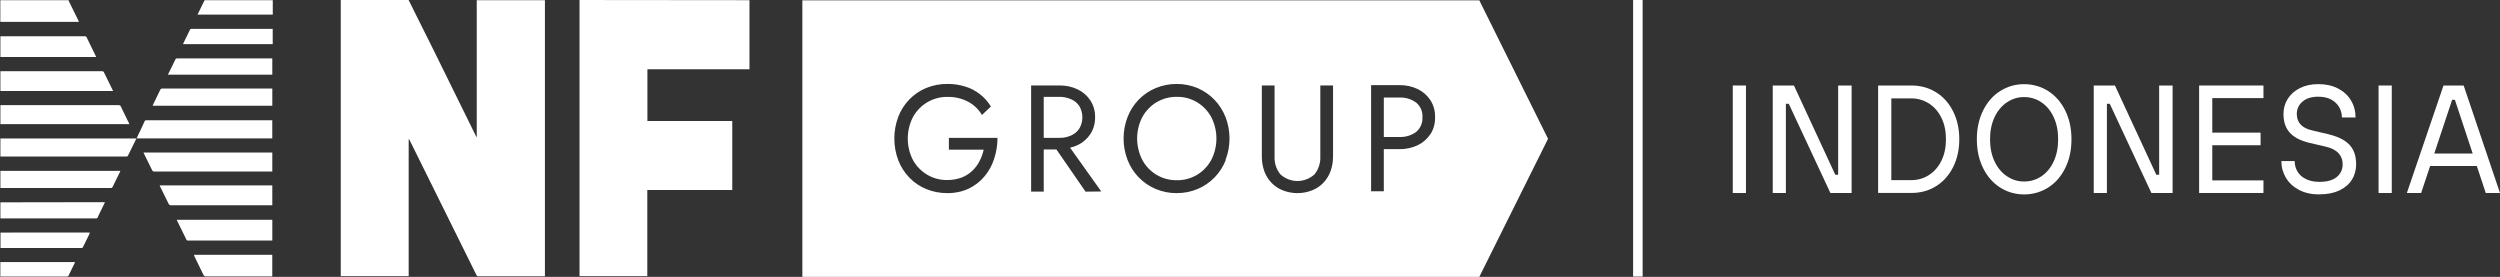 <svg width="307" height="34" viewBox="0 0 307 34" fill="none" xmlns="http://www.w3.org/2000/svg">
<rect x="0" y="0" width="307" height="34" fill="#333333" stroke="none"/>
<g clip-path="url(#clip0_48_1300)">
<path d="M66.916 0.022C66.92 0.093 66.92 0.168 66.916 0.24V33.929H58.76C58.698 33.929 58.64 33.913 58.59 33.879C58.541 33.846 58.504 33.791 58.487 33.732C55.768 28.25 53.049 22.759 50.331 17.269C50.302 17.189 50.252 17.118 50.186 17.064V33.908H41.844V0.185C41.84 0.122 41.84 0.059 41.844 0.001H50.174L53.231 6.124L58.441 16.699L58.545 16.875V0.022H66.916Z" fill="white"/>
<path d="M92.034 0.022V8.505H79.502V14.859H89.922V23.334H79.489V33.908H71.168V0.001L92.034 0.022Z" fill="white"/>
<path d="M8.413 0.022L8.475 0.185C8.863 0.96 9.239 1.736 9.615 2.503L9.706 2.687H0.041V0.022H8.413Z" fill="white"/>
<path d="M33.497 0.022V1.79H24.258L25.126 0.022H33.497Z" fill="white"/>
<path d="M16.763 17.009C17.11 16.284 17.465 15.559 17.784 14.838C17.821 14.805 17.866 14.779 17.916 14.767H33.435V16.992H16.763V17.013V17.009Z" fill="white"/>
<path d="M16.755 17C16.42 17.692 16.073 18.375 15.734 19.071C15.718 19.125 15.685 19.167 15.635 19.197C15.59 19.226 15.532 19.234 15.478 19.226H0.05V17H16.755Z" fill="white"/>
<path d="M17.622 18.727H33.439V21.066H18.969C18.907 21.074 18.841 21.062 18.788 21.028C18.734 20.995 18.693 20.944 18.672 20.881C18.354 20.228 18.032 19.586 17.713 18.937L17.622 18.731V18.727Z" fill="white"/>
<path d="M0.05 15.24V12.914H14.561C14.623 12.905 14.681 12.922 14.734 12.952C14.784 12.985 14.825 13.031 14.846 13.09C15.152 13.752 15.486 14.406 15.805 15.056C15.833 15.114 15.862 15.177 15.887 15.24H0.05Z" fill="white"/>
<path d="M13.887 11.175H0.05V8.744H12.499C12.557 8.731 12.615 8.744 12.668 8.773C12.718 8.802 12.755 8.853 12.776 8.907C13.111 9.611 13.458 10.303 13.796 10.978C13.821 11.045 13.85 11.112 13.887 11.175Z" fill="white"/>
<path d="M33.439 25.207H20.998C20.936 25.212 20.874 25.199 20.821 25.166C20.767 25.132 20.726 25.082 20.705 25.023L19.684 22.953C19.651 22.894 19.627 22.831 19.602 22.768H33.439V25.212V25.207Z" fill="white"/>
<path d="M33.44 10.915V12.986H18.734L18.817 12.801L19.672 11.041C19.693 10.991 19.726 10.944 19.771 10.915C19.817 10.886 19.87 10.873 19.924 10.873H33.435V10.915H33.44Z" fill="white"/>
<path d="M0.05 23.053V20.982H14.784L14.722 21.137C14.424 21.737 14.119 22.336 13.834 22.948C13.813 22.994 13.78 23.032 13.739 23.057C13.697 23.082 13.648 23.09 13.598 23.086H0.05V23.057V23.053Z" fill="white"/>
<path d="M33.44 26.984V29.541H23.151C22.998 29.541 22.928 29.541 22.866 29.378C22.511 28.631 22.143 27.906 21.783 27.173L21.701 26.988H33.44V26.984Z" fill="white"/>
<path d="M11.817 6.996H0.05V4.452H10.392C10.495 4.452 10.573 4.452 10.636 4.578C11.011 5.353 11.4 6.128 11.776 6.916L11.817 7V6.996Z" fill="white"/>
<path d="M20.618 9.167L20.895 8.61C21.097 8.186 21.325 7.763 21.519 7.336C21.54 7.277 21.581 7.231 21.63 7.201C21.684 7.172 21.742 7.16 21.804 7.172H33.439V9.167H20.622H20.618Z" fill="white"/>
<path d="M12.892 24.822C12.871 24.876 12.846 24.926 12.821 24.977L11.995 26.674C11.995 26.745 11.925 26.821 11.801 26.821H0.05V24.847L12.887 24.826L12.892 24.822Z" fill="white"/>
<path d="M23.82 31.289H33.435V33.938H25.279C25.217 33.946 25.155 33.929 25.101 33.896C25.047 33.862 25.006 33.812 24.985 33.753C24.618 32.986 24.242 32.232 23.874 31.477C23.853 31.419 23.837 31.356 23.824 31.293L23.82 31.289Z" fill="white"/>
<path d="M11.003 28.548V28.682L10.206 30.308C10.193 30.354 10.164 30.392 10.123 30.421C10.086 30.446 10.036 30.459 9.991 30.455H0.062V28.56L11.003 28.552V28.548Z" fill="white"/>
<path d="M33.489 3.559V5.42H22.477L22.527 5.294L23.32 3.668C23.333 3.626 23.362 3.593 23.395 3.572C23.432 3.551 23.473 3.538 23.515 3.542H33.489V3.551V3.559Z" fill="white"/>
<path d="M0.041 33.929V32.181H9.218L9.156 32.337C8.912 32.823 8.669 33.322 8.433 33.808C8.433 33.892 8.351 33.954 8.239 33.954H0L0.041 33.934V33.929Z" fill="white"/>
<path d="M173.891 12.591C173.3 12.16 172.581 11.946 171.85 11.98H169.933V16.821H171.85C172.577 16.854 173.296 16.64 173.891 16.209C174.156 15.991 174.362 15.714 174.499 15.4C174.635 15.085 174.697 14.742 174.676 14.398C174.701 14.054 174.639 13.711 174.503 13.396C174.366 13.082 174.156 12.805 173.891 12.587V12.591Z" fill="white"/>
<path d="M132.559 15.76C132.795 15.349 132.915 14.88 132.915 14.406C132.915 13.933 132.791 13.463 132.559 13.053C132.307 12.671 131.956 12.373 131.539 12.193C131.08 11.988 130.58 11.883 130.08 11.892H128.171V16.929H130.097C130.597 16.938 131.097 16.837 131.555 16.628C131.964 16.443 132.312 16.142 132.555 15.76H132.559Z" fill="white"/>
<path d="M147.009 12.562C146.252 12.109 145.389 11.875 144.509 11.891C143.633 11.879 142.765 12.114 142.009 12.562C141.282 13.002 140.683 13.631 140.274 14.381C139.856 15.194 139.641 16.095 139.641 17.009C139.641 17.923 139.86 18.824 140.274 19.637C140.678 20.391 141.278 21.02 142.009 21.46C142.765 21.913 143.629 22.143 144.509 22.131C145.389 22.148 146.252 21.913 147.009 21.46C147.736 21.02 148.331 20.391 148.744 19.637C149.161 18.824 149.376 17.923 149.376 17.009C149.376 16.095 149.157 15.194 148.744 14.381C148.335 13.631 147.736 13.002 147.009 12.562Z" fill="white"/>
<path d="M181.659 0.042H98.529V34H181.659L190.1 17.042L181.659 0.042ZM122.085 19.494C121.833 20.291 121.428 21.028 120.891 21.665C120.358 22.302 119.697 22.814 118.953 23.166C118.135 23.543 117.242 23.727 116.342 23.715C115.453 23.723 114.573 23.556 113.751 23.22C112.97 22.902 112.263 22.424 111.673 21.816C111.082 21.208 110.619 20.488 110.313 19.691C109.66 17.964 109.66 16.057 110.313 14.331C110.619 13.534 111.082 12.813 111.673 12.206C112.263 11.598 112.97 11.12 113.751 10.801C114.573 10.466 115.453 10.298 116.342 10.307C117.085 10.298 117.825 10.407 118.536 10.63C119.184 10.826 119.792 11.145 120.329 11.56C120.87 11.979 121.329 12.495 121.684 13.081L120.581 14.117C120.176 13.425 119.589 12.864 118.887 12.491C118.098 12.08 117.222 11.879 116.338 11.899C115.482 11.887 114.643 12.109 113.9 12.541C113.16 12.973 112.544 13.597 112.127 14.351C111.697 15.173 111.474 16.087 111.474 17.017C111.474 17.948 111.697 18.861 112.127 19.683C112.549 20.433 113.164 21.053 113.904 21.481C114.643 21.908 115.486 22.122 116.338 22.105C116.92 22.11 117.499 22.013 118.052 21.816C118.536 21.636 118.982 21.359 119.366 21.007C119.734 20.663 120.04 20.257 120.275 19.808C120.511 19.36 120.688 18.878 120.796 18.379H116.523V16.929H122.49C122.494 17.801 122.358 18.669 122.081 19.494H122.085ZM133.303 23.53L129.733 18.358H128.171V23.53H126.622V10.495H130.101C130.869 10.483 131.634 10.642 132.332 10.973C132.964 11.271 133.506 11.74 133.894 12.327C134.291 12.939 134.493 13.664 134.477 14.398C134.493 15.131 134.291 15.852 133.894 16.468C133.506 17.055 132.964 17.524 132.332 17.822C132.035 17.964 131.725 18.069 131.402 18.132L135.237 23.514L133.299 23.535L133.303 23.53ZM150.525 19.649C150.215 20.446 149.752 21.166 149.161 21.778C148.57 22.386 147.868 22.872 147.087 23.199C146.269 23.547 145.385 23.723 144.496 23.715C143.608 23.723 142.728 23.547 141.906 23.199C141.129 22.872 140.422 22.386 139.832 21.778C139.241 21.171 138.778 20.446 138.468 19.649C137.811 17.952 137.811 16.061 138.468 14.364C138.774 13.568 139.241 12.847 139.827 12.239C140.418 11.631 141.125 11.149 141.902 10.826C142.724 10.479 143.604 10.303 144.492 10.311C145.381 10.303 146.265 10.479 147.083 10.826C147.847 11.158 148.537 11.635 149.124 12.235C149.711 12.847 150.174 13.572 150.492 14.368C151.149 16.066 151.149 17.956 150.492 19.653H150.521L150.525 19.649ZM163.693 19.247C163.697 19.859 163.594 20.462 163.387 21.037C163.193 21.565 162.892 22.051 162.503 22.453C162.115 22.856 161.644 23.17 161.123 23.375C159.966 23.828 158.681 23.828 157.524 23.375C157.004 23.17 156.529 22.851 156.136 22.445C155.752 22.043 155.454 21.561 155.26 21.037C155.053 20.462 154.95 19.859 154.954 19.247V10.495H156.516V19.247C156.483 20.031 156.739 20.802 157.231 21.41C157.805 21.933 158.553 22.227 159.326 22.227C160.098 22.227 160.846 21.938 161.421 21.41C161.912 20.802 162.169 20.031 162.135 19.247V10.495H163.697V19.247H163.693ZM175.643 16.485C175.254 17.072 174.713 17.541 174.081 17.839C173.383 18.166 172.618 18.329 171.85 18.316H169.932V23.488H168.371V10.454H171.85C172.618 10.441 173.383 10.6 174.081 10.931C174.713 11.229 175.254 11.698 175.643 12.285C176.039 12.897 176.242 13.622 176.225 14.356C176.254 15.11 176.056 15.852 175.655 16.489H175.647L175.643 16.485Z" fill="white"/>
<path d="M212.784 23.702V10.5H214.404V23.702H212.784Z" fill="white"/>
<path d="M217.693 23.702V10.5H220.296L225.37 21.456H225.726V10.5H227.379V23.702H224.775L219.66 12.746H219.305V23.702H217.689H217.693Z" fill="white"/>
<path d="M230.634 23.702V10.5H234.725C235.853 10.5 236.865 10.781 237.758 11.338C238.65 11.896 239.348 12.679 239.848 13.685C240.348 14.691 240.6 15.831 240.6 17.097C240.6 18.363 240.348 19.507 239.848 20.509C239.344 21.515 238.65 22.298 237.758 22.856C236.865 23.417 235.853 23.694 234.725 23.694H230.634V23.702ZM234.725 22.118C235.518 22.118 236.241 21.909 236.89 21.485C237.539 21.062 238.047 20.475 238.415 19.721C238.782 18.966 238.964 18.094 238.964 17.101C238.964 16.108 238.782 15.232 238.415 14.482C238.047 13.731 237.543 13.14 236.89 12.717C236.237 12.298 235.518 12.084 234.725 12.084H232.254V22.118H234.725Z" fill="white"/>
<path d="M248.559 23.874C247.492 23.874 246.517 23.593 245.629 23.036C244.745 22.478 244.042 21.682 243.53 20.651C243.018 19.62 242.757 18.438 242.757 17.105C242.757 15.772 243.014 14.59 243.53 13.559C244.046 12.528 244.745 11.732 245.629 11.174C246.513 10.617 247.492 10.336 248.559 10.336C249.625 10.336 250.62 10.617 251.505 11.174C252.389 11.732 253.091 12.528 253.604 13.559C254.12 14.59 254.376 15.772 254.376 17.105C254.376 18.438 254.12 19.62 253.604 20.651C253.091 21.682 252.389 22.478 251.505 23.036C250.616 23.593 249.637 23.874 248.559 23.874ZM248.559 22.29C249.339 22.29 250.05 22.076 250.686 21.648C251.323 21.221 251.827 20.613 252.19 19.829C252.554 19.046 252.74 18.136 252.74 17.105C252.74 16.074 252.558 15.164 252.19 14.381C251.827 13.597 251.323 12.989 250.686 12.562C250.05 12.134 249.339 11.92 248.559 11.92C247.778 11.92 247.1 12.134 246.459 12.562C245.815 12.989 245.307 13.597 244.935 14.381C244.563 15.168 244.377 16.074 244.377 17.105C244.377 18.136 244.563 19.046 244.935 19.829C245.307 20.617 245.815 21.221 246.459 21.648C247.104 22.076 247.802 22.29 248.559 22.29Z" fill="white"/>
<path d="M257.111 23.702V10.5H259.714L264.793 21.456H265.144V10.5H266.796V23.702H264.193L259.078 12.746H258.727V23.702H257.107H257.111Z" fill="white"/>
<path d="M270.053 23.702V10.5H277.953V12.046H271.668V16.288H277.598V17.835H271.668V22.152H277.953V23.698H270.053V23.702Z" fill="white"/>
<path d="M284.816 23.874C283.849 23.874 283.014 23.69 282.316 23.317C281.614 22.948 281.081 22.449 280.709 21.829C280.337 21.204 280.151 20.525 280.151 19.783H281.787C281.787 20.249 281.903 20.676 282.13 21.066C282.357 21.456 282.709 21.766 283.171 21.992C283.634 22.218 284.184 22.332 284.816 22.332C285.77 22.332 286.485 22.131 286.964 21.728C287.444 21.326 287.679 20.802 287.679 20.161C287.679 19.633 287.51 19.188 287.179 18.819C286.845 18.455 286.345 18.191 285.675 18.027L283.423 17.499C282.754 17.323 282.196 17.084 281.75 16.782C281.304 16.481 280.969 16.099 280.746 15.642C280.523 15.185 280.411 14.632 280.411 13.991C280.411 13.312 280.585 12.696 280.932 12.143C281.279 11.589 281.775 11.149 282.419 10.822C283.064 10.495 283.82 10.332 284.688 10.332C285.617 10.332 286.427 10.512 287.113 10.868C287.803 11.225 288.332 11.715 288.704 12.34C289.076 12.96 289.262 13.656 289.262 14.423H287.588C287.588 13.97 287.473 13.547 287.245 13.149C287.018 12.755 286.683 12.44 286.25 12.214C285.816 11.988 285.295 11.874 284.688 11.874C283.857 11.874 283.208 12.075 282.746 12.478C282.283 12.88 282.047 13.383 282.047 13.987C282.047 14.515 282.204 14.947 282.51 15.286C282.82 15.626 283.304 15.873 283.96 16.02L285.878 16.472C286.683 16.661 287.34 16.916 287.849 17.235C288.357 17.554 288.733 17.956 288.972 18.434C289.212 18.912 289.336 19.49 289.336 20.169C289.336 20.848 289.163 21.506 288.815 22.063C288.468 22.621 287.956 23.061 287.283 23.384C286.609 23.702 285.787 23.866 284.82 23.866L284.816 23.874Z" fill="white"/>
<path d="M292.088 23.702V10.5H293.707V23.702H292.088Z" fill="white"/>
<path d="M295.563 23.702L300.062 10.5H302.537L307 23.702H305.252L301.459 12.252H301.124L297.315 23.702H295.567H295.563ZM298.112 20.383V18.853H304.529V20.383H298.112Z" fill="white"/>
<path d="M201.566 0.147H200.69V33.808H201.566V0.147Z" fill="white"/>
<path d="M201.421 0.298V33.661H200.835V0.298H201.421ZM201.715 0.001H200.545V33.959H201.715V0.001Z" fill="white"/>
</g>
<defs>
<clipPath id="clip0_48_1300">
<rect width="307" height="34" fill="white"/>
</clipPath>
</defs>
</svg>
